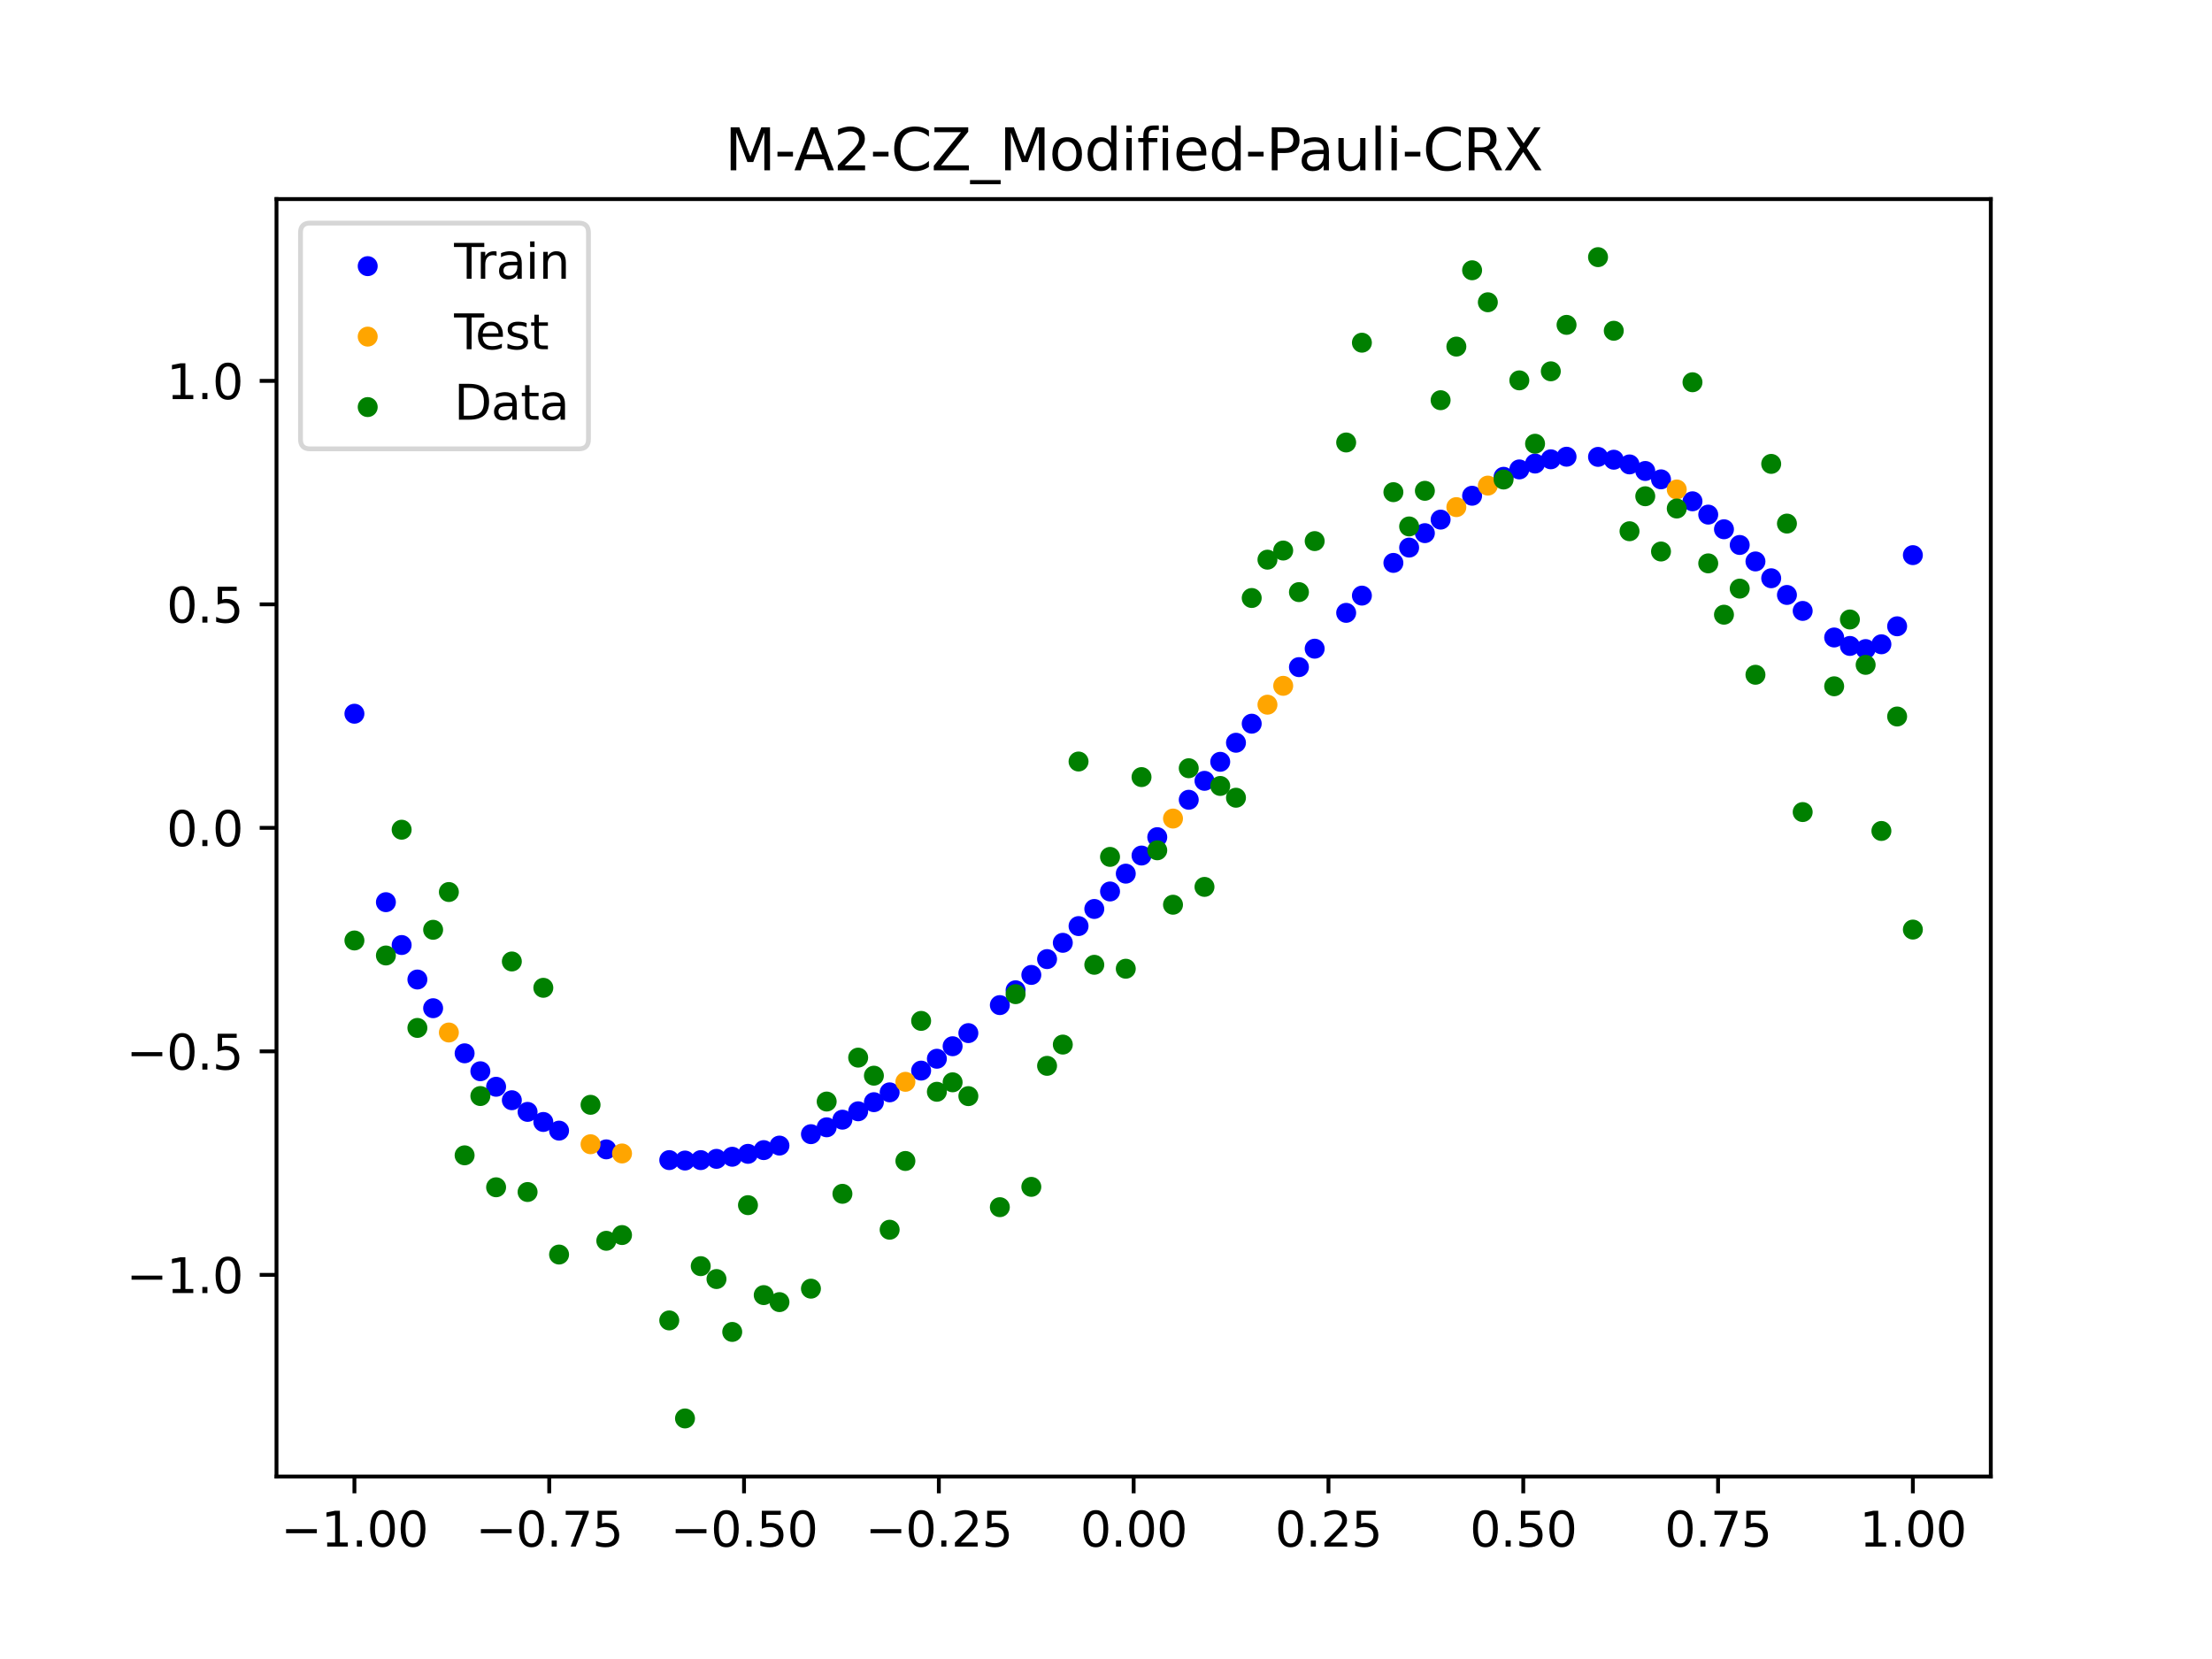<?xml version="1.0" encoding="utf-8" standalone="no"?>
<!DOCTYPE svg PUBLIC "-//W3C//DTD SVG 1.1//EN"
  "http://www.w3.org/Graphics/SVG/1.1/DTD/svg11.dtd">
<svg xmlns:xlink="http://www.w3.org/1999/xlink" width="460.8pt" height="345.6pt" viewBox="0 0 460.8 345.6" xmlns="http://www.w3.org/2000/svg" version="1.1">
 <defs>
  <style type="text/css">*{stroke-linejoin: round; stroke-linecap: butt}</style>
 </defs>
 <g id="figure_1">
  <g id="patch_1">
   <path d="M 0 345.6 
L 460.8 345.6 
L 460.8 0 
L 0 0 
z
" style="fill: #ffffff"/>
  </g>
  <g id="axes_1">
   <g id="patch_2">
    <path d="M 57.6 307.584 
L 414.72 307.584 
L 414.72 41.472 
L 57.6 41.472 
z
" style="fill: #ffffff"/>
   </g>
   <g id="PathCollection_1">
    <defs>
     <path id="m214f7ab036" d="M 0 1.581 
C 0.419 1.581 0.822 1.415 1.118 1.118 
C 1.415 0.822 1.581 0.419 1.581 0 
C 1.581 -0.419 1.415 -0.822 1.118 -1.118 
C 0.822 -1.415 0.419 -1.581 0 -1.581 
C -0.419 -1.581 -0.822 -1.415 -1.118 -1.118 
C -1.415 -0.822 -1.581 -0.419 -1.581 0 
C -1.581 0.419 -1.415 0.822 -1.118 1.118 
C -0.822 1.415 -0.419 1.581 0 1.581 
z
" style="stroke: #0000ff"/>
    </defs>
    <g clip-path="url(#p211b7990f3)">
     <use xlink:href="#m214f7ab036" x="178.772" y="231.502" style="fill: #0000ff; stroke: #0000ff"/>
     <use xlink:href="#m214f7ab036" x="234.52" y="181.998" style="fill: #0000ff; stroke: #0000ff"/>
     <use xlink:href="#m214f7ab036" x="142.699" y="241.762" style="fill: #0000ff; stroke: #0000ff"/>
     <use xlink:href="#m214f7ab036" x="336.18" y="95.768" style="fill: #0000ff; stroke: #0000ff"/>
     <use xlink:href="#m214f7ab036" x="198.448" y="217.95" style="fill: #0000ff; stroke: #0000ff"/>
     <use xlink:href="#m214f7ab036" x="80.391" y="187.941" style="fill: #0000ff; stroke: #0000ff"/>
     <use xlink:href="#m214f7ab036" x="382.091" y="132.8" style="fill: #0000ff; stroke: #0000ff"/>
     <use xlink:href="#m214f7ab036" x="391.929" y="134.217" style="fill: #0000ff; stroke: #0000ff"/>
     <use xlink:href="#m214f7ab036" x="106.626" y="229.197" style="fill: #0000ff; stroke: #0000ff"/>
     <use xlink:href="#m214f7ab036" x="300.107" y="108.246" style="fill: #0000ff; stroke: #0000ff"/>
     <use xlink:href="#m214f7ab036" x="159.096" y="239.59" style="fill: #0000ff; stroke: #0000ff"/>
     <use xlink:href="#m214f7ab036" x="368.973" y="120.462" style="fill: #0000ff; stroke: #0000ff"/>
     <use xlink:href="#m214f7ab036" x="319.783" y="96.567" style="fill: #0000ff; stroke: #0000ff"/>
     <use xlink:href="#m214f7ab036" x="113.185" y="233.726" style="fill: #0000ff; stroke: #0000ff"/>
     <use xlink:href="#m214f7ab036" x="398.487" y="115.644" style="fill: #0000ff; stroke: #0000ff"/>
     <use xlink:href="#m214f7ab036" x="155.816" y="240.366" style="fill: #0000ff; stroke: #0000ff"/>
     <use xlink:href="#m214f7ab036" x="355.856" y="107.204" style="fill: #0000ff; stroke: #0000ff"/>
     <use xlink:href="#m214f7ab036" x="211.565" y="206.293" style="fill: #0000ff; stroke: #0000ff"/>
     <use xlink:href="#m214f7ab036" x="126.302" y="239.434" style="fill: #0000ff; stroke: #0000ff"/>
     <use xlink:href="#m214f7ab036" x="254.196" y="158.7" style="fill: #0000ff; stroke: #0000ff"/>
     <use xlink:href="#m214f7ab036" x="270.593" y="138.975" style="fill: #0000ff; stroke: #0000ff"/>
     <use xlink:href="#m214f7ab036" x="346.018" y="99.857" style="fill: #0000ff; stroke: #0000ff"/>
     <use xlink:href="#m214f7ab036" x="290.269" y="117.262" style="fill: #0000ff; stroke: #0000ff"/>
     <use xlink:href="#m214f7ab036" x="339.459" y="96.746" style="fill: #0000ff; stroke: #0000ff"/>
     <use xlink:href="#m214f7ab036" x="241.079" y="174.394" style="fill: #0000ff; stroke: #0000ff"/>
     <use xlink:href="#m214f7ab036" x="208.286" y="209.382" style="fill: #0000ff; stroke: #0000ff"/>
     <use xlink:href="#m214f7ab036" x="195.168" y="220.556" style="fill: #0000ff; stroke: #0000ff"/>
     <use xlink:href="#m214f7ab036" x="273.872" y="135.134" style="fill: #0000ff; stroke: #0000ff"/>
     <use xlink:href="#m214f7ab036" x="306.666" y="103.273" style="fill: #0000ff; stroke: #0000ff"/>
     <use xlink:href="#m214f7ab036" x="362.415" y="113.528" style="fill: #0000ff; stroke: #0000ff"/>
     <use xlink:href="#m214f7ab036" x="172.213" y="234.837" style="fill: #0000ff; stroke: #0000ff"/>
     <use xlink:href="#m214f7ab036" x="109.905" y="231.626" style="fill: #0000ff; stroke: #0000ff"/>
     <use xlink:href="#m214f7ab036" x="326.342" y="95.144" style="fill: #0000ff; stroke: #0000ff"/>
     <use xlink:href="#m214f7ab036" x="185.33" y="227.556" style="fill: #0000ff; stroke: #0000ff"/>
     <use xlink:href="#m214f7ab036" x="86.95" y="204.051" style="fill: #0000ff; stroke: #0000ff"/>
     <use xlink:href="#m214f7ab036" x="182.051" y="229.604" style="fill: #0000ff; stroke: #0000ff"/>
     <use xlink:href="#m214f7ab036" x="214.844" y="203.096" style="fill: #0000ff; stroke: #0000ff"/>
     <use xlink:href="#m214f7ab036" x="385.37" y="134.56" style="fill: #0000ff; stroke: #0000ff"/>
     <use xlink:href="#m214f7ab036" x="280.431" y="127.669" style="fill: #0000ff; stroke: #0000ff"/>
     <use xlink:href="#m214f7ab036" x="73.833" y="148.682" style="fill: #0000ff; stroke: #0000ff"/>
     <use xlink:href="#m214f7ab036" x="90.229" y="210.029" style="fill: #0000ff; stroke: #0000ff"/>
     <use xlink:href="#m214f7ab036" x="316.504" y="97.788" style="fill: #0000ff; stroke: #0000ff"/>
     <use xlink:href="#m214f7ab036" x="83.671" y="196.865" style="fill: #0000ff; stroke: #0000ff"/>
     <use xlink:href="#m214f7ab036" x="227.962" y="189.354" style="fill: #0000ff; stroke: #0000ff"/>
     <use xlink:href="#m214f7ab036" x="342.739" y="98.112" style="fill: #0000ff; stroke: #0000ff"/>
     <use xlink:href="#m214f7ab036" x="313.224" y="99.326" style="fill: #0000ff; stroke: #0000ff"/>
     <use xlink:href="#m214f7ab036" x="221.403" y="196.404" style="fill: #0000ff; stroke: #0000ff"/>
     <use xlink:href="#m214f7ab036" x="293.548" y="114.076" style="fill: #0000ff; stroke: #0000ff"/>
     <use xlink:href="#m214f7ab036" x="247.638" y="166.605" style="fill: #0000ff; stroke: #0000ff"/>
     <use xlink:href="#m214f7ab036" x="139.42" y="241.672" style="fill: #0000ff; stroke: #0000ff"/>
     <use xlink:href="#m214f7ab036" x="96.788" y="219.425" style="fill: #0000ff; stroke: #0000ff"/>
     <use xlink:href="#m214f7ab036" x="201.727" y="215.216" style="fill: #0000ff; stroke: #0000ff"/>
     <use xlink:href="#m214f7ab036" x="152.537" y="240.973" style="fill: #0000ff; stroke: #0000ff"/>
     <use xlink:href="#m214f7ab036" x="323.062" y="95.68" style="fill: #0000ff; stroke: #0000ff"/>
     <use xlink:href="#m214f7ab036" x="168.934" y="236.269" style="fill: #0000ff; stroke: #0000ff"/>
     <use xlink:href="#m214f7ab036" x="231.241" y="185.711" style="fill: #0000ff; stroke: #0000ff"/>
     <use xlink:href="#m214f7ab036" x="257.476" y="154.728" style="fill: #0000ff; stroke: #0000ff"/>
     <use xlink:href="#m214f7ab036" x="296.828" y="111.064" style="fill: #0000ff; stroke: #0000ff"/>
     <use xlink:href="#m214f7ab036" x="250.917" y="162.662" style="fill: #0000ff; stroke: #0000ff"/>
     <use xlink:href="#m214f7ab036" x="100.067" y="223.16" style="fill: #0000ff; stroke: #0000ff"/>
     <use xlink:href="#m214f7ab036" x="283.71" y="124.077" style="fill: #0000ff; stroke: #0000ff"/>
     <use xlink:href="#m214f7ab036" x="103.347" y="226.393" style="fill: #0000ff; stroke: #0000ff"/>
     <use xlink:href="#m214f7ab036" x="224.682" y="192.921" style="fill: #0000ff; stroke: #0000ff"/>
     <use xlink:href="#m214f7ab036" x="116.464" y="235.532" style="fill: #0000ff; stroke: #0000ff"/>
     <use xlink:href="#m214f7ab036" x="365.694" y="116.958" style="fill: #0000ff; stroke: #0000ff"/>
     <use xlink:href="#m214f7ab036" x="191.889" y="223.028" style="fill: #0000ff; stroke: #0000ff"/>
     <use xlink:href="#m214f7ab036" x="332.9" y="95.178" style="fill: #0000ff; stroke: #0000ff"/>
     <use xlink:href="#m214f7ab036" x="352.577" y="104.429" style="fill: #0000ff; stroke: #0000ff"/>
     <use xlink:href="#m214f7ab036" x="237.8" y="178.224" style="fill: #0000ff; stroke: #0000ff"/>
     <use xlink:href="#m214f7ab036" x="218.124" y="199.798" style="fill: #0000ff; stroke: #0000ff"/>
     <use xlink:href="#m214f7ab036" x="175.492" y="233.248" style="fill: #0000ff; stroke: #0000ff"/>
     <use xlink:href="#m214f7ab036" x="375.532" y="127.265" style="fill: #0000ff; stroke: #0000ff"/>
     <use xlink:href="#m214f7ab036" x="388.649" y="135.215" style="fill: #0000ff; stroke: #0000ff"/>
     <use xlink:href="#m214f7ab036" x="372.253" y="123.94" style="fill: #0000ff; stroke: #0000ff"/>
     <use xlink:href="#m214f7ab036" x="395.208" y="130.469" style="fill: #0000ff; stroke: #0000ff"/>
     <use xlink:href="#m214f7ab036" x="359.135" y="110.254" style="fill: #0000ff; stroke: #0000ff"/>
     <use xlink:href="#m214f7ab036" x="149.258" y="241.41" style="fill: #0000ff; stroke: #0000ff"/>
     <use xlink:href="#m214f7ab036" x="162.375" y="238.647" style="fill: #0000ff; stroke: #0000ff"/>
     <use xlink:href="#m214f7ab036" x="145.978" y="241.673" style="fill: #0000ff; stroke: #0000ff"/>
     <use xlink:href="#m214f7ab036" x="260.755" y="150.758" style="fill: #0000ff; stroke: #0000ff"/>
    </g>
   </g>
   <g id="PathCollection_2">
    <defs>
     <path id="ma92afd1763" d="M 0 1.581 
C 0.419 1.581 0.822 1.415 1.118 1.118 
C 1.415 0.822 1.581 0.419 1.581 0 
C 1.581 -0.419 1.415 -0.822 1.118 -1.118 
C 0.822 -1.415 0.419 -1.581 0 -1.581 
C -0.419 -1.581 -0.822 -1.415 -1.118 -1.118 
C -1.415 -0.822 -1.581 -0.419 -1.581 0 
C -1.581 0.419 -1.415 0.822 -1.118 1.118 
C -0.822 1.415 -0.419 1.581 0 1.581 
z
" style="stroke: #ffa500"/>
    </defs>
    <g clip-path="url(#p211b7990f3)">
     <use xlink:href="#ma92afd1763" x="303.386" y="105.642" style="fill: #ffa500; stroke: #ffa500"/>
     <use xlink:href="#ma92afd1763" x="309.945" y="101.161" style="fill: #ffa500; stroke: #ffa500"/>
     <use xlink:href="#ma92afd1763" x="349.297" y="101.97" style="fill: #ffa500; stroke: #ffa500"/>
     <use xlink:href="#ma92afd1763" x="129.581" y="240.289" style="fill: #ffa500; stroke: #ffa500"/>
     <use xlink:href="#ma92afd1763" x="264.034" y="146.801" style="fill: #ffa500; stroke: #ffa500"/>
     <use xlink:href="#ma92afd1763" x="267.314" y="142.869" style="fill: #ffa500; stroke: #ffa500"/>
     <use xlink:href="#ma92afd1763" x="123.023" y="238.366" style="fill: #ffa500; stroke: #ffa500"/>
     <use xlink:href="#ma92afd1763" x="244.358" y="170.519" style="fill: #ffa500; stroke: #ffa500"/>
     <use xlink:href="#ma92afd1763" x="188.61" y="225.363" style="fill: #ffa500; stroke: #ffa500"/>
     <use xlink:href="#ma92afd1763" x="93.509" y="215.091" style="fill: #ffa500; stroke: #ffa500"/>
    </g>
   </g>
   <g id="PathCollection_3">
    <defs>
     <path id="ma91439e71f" d="M 0 1.581 
C 0.419 1.581 0.822 1.415 1.118 1.118 
C 1.415 0.822 1.581 0.419 1.581 0 
C 1.581 -0.419 1.415 -0.822 1.118 -1.118 
C 0.822 -1.415 0.419 -1.581 0 -1.581 
C -0.419 -1.581 -0.822 -1.415 -1.118 -1.118 
C -1.415 -0.822 -1.581 -0.419 -1.581 0 
C -1.581 0.419 -1.415 0.822 -1.118 1.118 
C -0.822 1.415 -0.419 1.581 0 1.581 
z
" style="stroke: #008000"/>
    </defs>
    <g clip-path="url(#p211b7990f3)">
     <use xlink:href="#ma91439e71f" x="178.772" y="220.323" style="fill: #008000; stroke: #008000"/>
     <use xlink:href="#ma91439e71f" x="234.52" y="201.804" style="fill: #008000; stroke: #008000"/>
     <use xlink:href="#ma91439e71f" x="142.699" y="295.488" style="fill: #008000; stroke: #008000"/>
     <use xlink:href="#ma91439e71f" x="336.18" y="68.903" style="fill: #008000; stroke: #008000"/>
     <use xlink:href="#ma91439e71f" x="198.448" y="225.464" style="fill: #008000; stroke: #008000"/>
     <use xlink:href="#ma91439e71f" x="80.391" y="199.045" style="fill: #008000; stroke: #008000"/>
     <use xlink:href="#ma91439e71f" x="382.091" y="142.966" style="fill: #008000; stroke: #008000"/>
     <use xlink:href="#ma91439e71f" x="391.929" y="173.105" style="fill: #008000; stroke: #008000"/>
     <use xlink:href="#ma91439e71f" x="106.626" y="200.292" style="fill: #008000; stroke: #008000"/>
     <use xlink:href="#ma91439e71f" x="300.107" y="83.37" style="fill: #008000; stroke: #008000"/>
     <use xlink:href="#ma91439e71f" x="159.096" y="269.794" style="fill: #008000; stroke: #008000"/>
     <use xlink:href="#ma91439e71f" x="368.973" y="96.637" style="fill: #008000; stroke: #008000"/>
     <use xlink:href="#ma91439e71f" x="319.783" y="92.44" style="fill: #008000; stroke: #008000"/>
     <use xlink:href="#ma91439e71f" x="113.185" y="205.778" style="fill: #008000; stroke: #008000"/>
     <use xlink:href="#ma91439e71f" x="398.487" y="193.648" style="fill: #008000; stroke: #008000"/>
     <use xlink:href="#ma91439e71f" x="155.816" y="251.055" style="fill: #008000; stroke: #008000"/>
     <use xlink:href="#ma91439e71f" x="355.856" y="117.359" style="fill: #008000; stroke: #008000"/>
     <use xlink:href="#ma91439e71f" x="211.565" y="207.101" style="fill: #008000; stroke: #008000"/>
     <use xlink:href="#ma91439e71f" x="126.302" y="258.48" style="fill: #008000; stroke: #008000"/>
     <use xlink:href="#ma91439e71f" x="254.196" y="163.728" style="fill: #008000; stroke: #008000"/>
     <use xlink:href="#ma91439e71f" x="270.593" y="123.348" style="fill: #008000; stroke: #008000"/>
     <use xlink:href="#ma91439e71f" x="346.018" y="114.889" style="fill: #008000; stroke: #008000"/>
     <use xlink:href="#ma91439e71f" x="290.269" y="102.528" style="fill: #008000; stroke: #008000"/>
     <use xlink:href="#ma91439e71f" x="339.459" y="110.666" style="fill: #008000; stroke: #008000"/>
     <use xlink:href="#ma91439e71f" x="241.079" y="177.133" style="fill: #008000; stroke: #008000"/>
     <use xlink:href="#ma91439e71f" x="208.286" y="251.477" style="fill: #008000; stroke: #008000"/>
     <use xlink:href="#ma91439e71f" x="195.168" y="227.437" style="fill: #008000; stroke: #008000"/>
     <use xlink:href="#ma91439e71f" x="273.872" y="112.721" style="fill: #008000; stroke: #008000"/>
     <use xlink:href="#ma91439e71f" x="306.666" y="56.303" style="fill: #008000; stroke: #008000"/>
     <use xlink:href="#ma91439e71f" x="362.415" y="122.619" style="fill: #008000; stroke: #008000"/>
     <use xlink:href="#ma91439e71f" x="172.213" y="229.472" style="fill: #008000; stroke: #008000"/>
     <use xlink:href="#ma91439e71f" x="109.905" y="248.318" style="fill: #008000; stroke: #008000"/>
     <use xlink:href="#ma91439e71f" x="326.342" y="67.676" style="fill: #008000; stroke: #008000"/>
     <use xlink:href="#ma91439e71f" x="185.33" y="256.174" style="fill: #008000; stroke: #008000"/>
     <use xlink:href="#ma91439e71f" x="86.95" y="214.136" style="fill: #008000; stroke: #008000"/>
     <use xlink:href="#ma91439e71f" x="182.051" y="224.084" style="fill: #008000; stroke: #008000"/>
     <use xlink:href="#ma91439e71f" x="214.844" y="247.244" style="fill: #008000; stroke: #008000"/>
     <use xlink:href="#ma91439e71f" x="385.37" y="129.05" style="fill: #008000; stroke: #008000"/>
     <use xlink:href="#ma91439e71f" x="280.431" y="92.177" style="fill: #008000; stroke: #008000"/>
     <use xlink:href="#ma91439e71f" x="73.833" y="195.919" style="fill: #008000; stroke: #008000"/>
     <use xlink:href="#ma91439e71f" x="90.229" y="193.694" style="fill: #008000; stroke: #008000"/>
     <use xlink:href="#ma91439e71f" x="316.504" y="79.238" style="fill: #008000; stroke: #008000"/>
     <use xlink:href="#ma91439e71f" x="83.671" y="172.844" style="fill: #008000; stroke: #008000"/>
     <use xlink:href="#ma91439e71f" x="227.962" y="200.985" style="fill: #008000; stroke: #008000"/>
     <use xlink:href="#ma91439e71f" x="342.739" y="103.379" style="fill: #008000; stroke: #008000"/>
     <use xlink:href="#ma91439e71f" x="313.224" y="99.894" style="fill: #008000; stroke: #008000"/>
     <use xlink:href="#ma91439e71f" x="221.403" y="217.604" style="fill: #008000; stroke: #008000"/>
     <use xlink:href="#ma91439e71f" x="293.548" y="109.667" style="fill: #008000; stroke: #008000"/>
     <use xlink:href="#ma91439e71f" x="247.638" y="160.036" style="fill: #008000; stroke: #008000"/>
     <use xlink:href="#ma91439e71f" x="139.42" y="275.069" style="fill: #008000; stroke: #008000"/>
     <use xlink:href="#ma91439e71f" x="96.788" y="240.675" style="fill: #008000; stroke: #008000"/>
     <use xlink:href="#ma91439e71f" x="201.727" y="228.344" style="fill: #008000; stroke: #008000"/>
     <use xlink:href="#ma91439e71f" x="152.537" y="277.466" style="fill: #008000; stroke: #008000"/>
     <use xlink:href="#ma91439e71f" x="323.062" y="77.352" style="fill: #008000; stroke: #008000"/>
     <use xlink:href="#ma91439e71f" x="168.934" y="268.453" style="fill: #008000; stroke: #008000"/>
     <use xlink:href="#ma91439e71f" x="231.241" y="178.506" style="fill: #008000; stroke: #008000"/>
     <use xlink:href="#ma91439e71f" x="257.476" y="166.181" style="fill: #008000; stroke: #008000"/>
     <use xlink:href="#ma91439e71f" x="296.828" y="102.245" style="fill: #008000; stroke: #008000"/>
     <use xlink:href="#ma91439e71f" x="250.917" y="184.756" style="fill: #008000; stroke: #008000"/>
     <use xlink:href="#ma91439e71f" x="100.067" y="228.327" style="fill: #008000; stroke: #008000"/>
     <use xlink:href="#ma91439e71f" x="283.71" y="71.389" style="fill: #008000; stroke: #008000"/>
     <use xlink:href="#ma91439e71f" x="103.347" y="247.332" style="fill: #008000; stroke: #008000"/>
     <use xlink:href="#ma91439e71f" x="224.682" y="158.638" style="fill: #008000; stroke: #008000"/>
     <use xlink:href="#ma91439e71f" x="116.464" y="261.345" style="fill: #008000; stroke: #008000"/>
     <use xlink:href="#ma91439e71f" x="365.694" y="140.566" style="fill: #008000; stroke: #008000"/>
     <use xlink:href="#ma91439e71f" x="191.889" y="212.67" style="fill: #008000; stroke: #008000"/>
     <use xlink:href="#ma91439e71f" x="332.9" y="53.568" style="fill: #008000; stroke: #008000"/>
     <use xlink:href="#ma91439e71f" x="352.577" y="79.631" style="fill: #008000; stroke: #008000"/>
     <use xlink:href="#ma91439e71f" x="237.8" y="161.882" style="fill: #008000; stroke: #008000"/>
     <use xlink:href="#ma91439e71f" x="218.124" y="222.035" style="fill: #008000; stroke: #008000"/>
     <use xlink:href="#ma91439e71f" x="175.492" y="248.692" style="fill: #008000; stroke: #008000"/>
     <use xlink:href="#ma91439e71f" x="375.532" y="169.168" style="fill: #008000; stroke: #008000"/>
     <use xlink:href="#ma91439e71f" x="388.649" y="138.503" style="fill: #008000; stroke: #008000"/>
     <use xlink:href="#ma91439e71f" x="372.253" y="109.071" style="fill: #008000; stroke: #008000"/>
     <use xlink:href="#ma91439e71f" x="395.208" y="149.26" style="fill: #008000; stroke: #008000"/>
     <use xlink:href="#ma91439e71f" x="359.135" y="128.053" style="fill: #008000; stroke: #008000"/>
     <use xlink:href="#ma91439e71f" x="149.258" y="266.448" style="fill: #008000; stroke: #008000"/>
     <use xlink:href="#ma91439e71f" x="162.375" y="271.254" style="fill: #008000; stroke: #008000"/>
     <use xlink:href="#ma91439e71f" x="145.978" y="263.762" style="fill: #008000; stroke: #008000"/>
     <use xlink:href="#ma91439e71f" x="260.755" y="124.573" style="fill: #008000; stroke: #008000"/>
    </g>
   </g>
   <g id="PathCollection_4">
    <g clip-path="url(#p211b7990f3)">
     <use xlink:href="#ma91439e71f" x="303.386" y="72.202" style="fill: #008000; stroke: #008000"/>
     <use xlink:href="#ma91439e71f" x="309.945" y="62.968" style="fill: #008000; stroke: #008000"/>
     <use xlink:href="#ma91439e71f" x="349.297" y="105.934" style="fill: #008000; stroke: #008000"/>
     <use xlink:href="#ma91439e71f" x="129.581" y="257.284" style="fill: #008000; stroke: #008000"/>
     <use xlink:href="#ma91439e71f" x="264.034" y="116.589" style="fill: #008000; stroke: #008000"/>
     <use xlink:href="#ma91439e71f" x="267.314" y="114.688" style="fill: #008000; stroke: #008000"/>
     <use xlink:href="#ma91439e71f" x="123.023" y="230.152" style="fill: #008000; stroke: #008000"/>
     <use xlink:href="#ma91439e71f" x="244.358" y="188.47" style="fill: #008000; stroke: #008000"/>
     <use xlink:href="#ma91439e71f" x="188.61" y="241.853" style="fill: #008000; stroke: #008000"/>
     <use xlink:href="#ma91439e71f" x="93.509" y="185.824" style="fill: #008000; stroke: #008000"/>
    </g>
   </g>
   <g id="matplotlib.axis_1">
    <g id="xtick_1">
     <g id="line2d_1">
      <defs>
       <path id="m18533875c6" d="M 0 0 
L 0 3.5 
" style="stroke: #000000; stroke-width: 0.8"/>
      </defs>
      <g>
       <use xlink:href="#m18533875c6" x="73.833" y="307.584" style="stroke: #000000; stroke-width: 0.8"/>
      </g>
     </g>
     <g id="text_1">
      <!-- −1.00 -->
      <g transform="translate(58.51 322.182) scale(0.1 -0.1)">
       <defs>
        <path id="DejaVuSans-2212" d="M 678 2272 
L 4684 2272 
L 4684 1741 
L 678 1741 
L 678 2272 
z
" transform="scale(0.016)"/>
        <path id="DejaVuSans-31" d="M 794 531 
L 1825 531 
L 1825 4091 
L 703 3866 
L 703 4441 
L 1819 4666 
L 2450 4666 
L 2450 531 
L 3481 531 
L 3481 0 
L 794 0 
L 794 531 
z
" transform="scale(0.016)"/>
        <path id="DejaVuSans-2e" d="M 684 794 
L 1344 794 
L 1344 0 
L 684 0 
L 684 794 
z
" transform="scale(0.016)"/>
        <path id="DejaVuSans-30" d="M 2034 4250 
Q 1547 4250 1301 3770 
Q 1056 3291 1056 2328 
Q 1056 1369 1301 889 
Q 1547 409 2034 409 
Q 2525 409 2770 889 
Q 3016 1369 3016 2328 
Q 3016 3291 2770 3770 
Q 2525 4250 2034 4250 
z
M 2034 4750 
Q 2819 4750 3233 4129 
Q 3647 3509 3647 2328 
Q 3647 1150 3233 529 
Q 2819 -91 2034 -91 
Q 1250 -91 836 529 
Q 422 1150 422 2328 
Q 422 3509 836 4129 
Q 1250 4750 2034 4750 
z
" transform="scale(0.016)"/>
       </defs>
       <use xlink:href="#DejaVuSans-2212"/>
       <use xlink:href="#DejaVuSans-31" x="83.789"/>
       <use xlink:href="#DejaVuSans-2e" x="147.412"/>
       <use xlink:href="#DejaVuSans-30" x="179.199"/>
       <use xlink:href="#DejaVuSans-30" x="242.822"/>
      </g>
     </g>
    </g>
    <g id="xtick_2">
     <g id="line2d_2">
      <g>
       <use xlink:href="#m18533875c6" x="114.415" y="307.584" style="stroke: #000000; stroke-width: 0.8"/>
      </g>
     </g>
     <g id="text_2">
      <!-- −0.75 -->
      <g transform="translate(99.092 322.182) scale(0.1 -0.1)">
       <defs>
        <path id="DejaVuSans-37" d="M 525 4666 
L 3525 4666 
L 3525 4397 
L 1831 0 
L 1172 0 
L 2766 4134 
L 525 4134 
L 525 4666 
z
" transform="scale(0.016)"/>
        <path id="DejaVuSans-35" d="M 691 4666 
L 3169 4666 
L 3169 4134 
L 1269 4134 
L 1269 2991 
Q 1406 3038 1543 3061 
Q 1681 3084 1819 3084 
Q 2600 3084 3056 2656 
Q 3513 2228 3513 1497 
Q 3513 744 3044 326 
Q 2575 -91 1722 -91 
Q 1428 -91 1123 -41 
Q 819 9 494 109 
L 494 744 
Q 775 591 1075 516 
Q 1375 441 1709 441 
Q 2250 441 2565 725 
Q 2881 1009 2881 1497 
Q 2881 1984 2565 2268 
Q 2250 2553 1709 2553 
Q 1456 2553 1204 2497 
Q 953 2441 691 2322 
L 691 4666 
z
" transform="scale(0.016)"/>
       </defs>
       <use xlink:href="#DejaVuSans-2212"/>
       <use xlink:href="#DejaVuSans-30" x="83.789"/>
       <use xlink:href="#DejaVuSans-2e" x="147.412"/>
       <use xlink:href="#DejaVuSans-37" x="179.199"/>
       <use xlink:href="#DejaVuSans-35" x="242.822"/>
      </g>
     </g>
    </g>
    <g id="xtick_3">
     <g id="line2d_3">
      <g>
       <use xlink:href="#m18533875c6" x="154.996" y="307.584" style="stroke: #000000; stroke-width: 0.8"/>
      </g>
     </g>
     <g id="text_3">
      <!-- −0.50 -->
      <g transform="translate(139.674 322.182) scale(0.1 -0.1)">
       <use xlink:href="#DejaVuSans-2212"/>
       <use xlink:href="#DejaVuSans-30" x="83.789"/>
       <use xlink:href="#DejaVuSans-2e" x="147.412"/>
       <use xlink:href="#DejaVuSans-35" x="179.199"/>
       <use xlink:href="#DejaVuSans-30" x="242.822"/>
      </g>
     </g>
    </g>
    <g id="xtick_4">
     <g id="line2d_4">
      <g>
       <use xlink:href="#m18533875c6" x="195.578" y="307.584" style="stroke: #000000; stroke-width: 0.8"/>
      </g>
     </g>
     <g id="text_4">
      <!-- −0.25 -->
      <g transform="translate(180.256 322.182) scale(0.1 -0.1)">
       <defs>
        <path id="DejaVuSans-32" d="M 1228 531 
L 3431 531 
L 3431 0 
L 469 0 
L 469 531 
Q 828 903 1448 1529 
Q 2069 2156 2228 2338 
Q 2531 2678 2651 2914 
Q 2772 3150 2772 3378 
Q 2772 3750 2511 3984 
Q 2250 4219 1831 4219 
Q 1534 4219 1204 4116 
Q 875 4013 500 3803 
L 500 4441 
Q 881 4594 1212 4672 
Q 1544 4750 1819 4750 
Q 2544 4750 2975 4387 
Q 3406 4025 3406 3419 
Q 3406 3131 3298 2873 
Q 3191 2616 2906 2266 
Q 2828 2175 2409 1742 
Q 1991 1309 1228 531 
z
" transform="scale(0.016)"/>
       </defs>
       <use xlink:href="#DejaVuSans-2212"/>
       <use xlink:href="#DejaVuSans-30" x="83.789"/>
       <use xlink:href="#DejaVuSans-2e" x="147.412"/>
       <use xlink:href="#DejaVuSans-32" x="179.199"/>
       <use xlink:href="#DejaVuSans-35" x="242.822"/>
      </g>
     </g>
    </g>
    <g id="xtick_5">
     <g id="line2d_5">
      <g>
       <use xlink:href="#m18533875c6" x="236.16" y="307.584" style="stroke: #000000; stroke-width: 0.8"/>
      </g>
     </g>
     <g id="text_5">
      <!-- 0.00 -->
      <g transform="translate(225.027 322.182) scale(0.1 -0.1)">
       <use xlink:href="#DejaVuSans-30"/>
       <use xlink:href="#DejaVuSans-2e" x="63.623"/>
       <use xlink:href="#DejaVuSans-30" x="95.41"/>
       <use xlink:href="#DejaVuSans-30" x="159.033"/>
      </g>
     </g>
    </g>
    <g id="xtick_6">
     <g id="line2d_6">
      <g>
       <use xlink:href="#m18533875c6" x="276.742" y="307.584" style="stroke: #000000; stroke-width: 0.8"/>
      </g>
     </g>
     <g id="text_6">
      <!-- 0.25 -->
      <g transform="translate(265.609 322.182) scale(0.1 -0.1)">
       <use xlink:href="#DejaVuSans-30"/>
       <use xlink:href="#DejaVuSans-2e" x="63.623"/>
       <use xlink:href="#DejaVuSans-32" x="95.41"/>
       <use xlink:href="#DejaVuSans-35" x="159.033"/>
      </g>
     </g>
    </g>
    <g id="xtick_7">
     <g id="line2d_7">
      <g>
       <use xlink:href="#m18533875c6" x="317.324" y="307.584" style="stroke: #000000; stroke-width: 0.8"/>
      </g>
     </g>
     <g id="text_7">
      <!-- 0.50 -->
      <g transform="translate(306.191 322.182) scale(0.1 -0.1)">
       <use xlink:href="#DejaVuSans-30"/>
       <use xlink:href="#DejaVuSans-2e" x="63.623"/>
       <use xlink:href="#DejaVuSans-35" x="95.41"/>
       <use xlink:href="#DejaVuSans-30" x="159.033"/>
      </g>
     </g>
    </g>
    <g id="xtick_8">
     <g id="line2d_8">
      <g>
       <use xlink:href="#m18533875c6" x="357.905" y="307.584" style="stroke: #000000; stroke-width: 0.8"/>
      </g>
     </g>
     <g id="text_8">
      <!-- 0.75 -->
      <g transform="translate(346.773 322.182) scale(0.1 -0.1)">
       <use xlink:href="#DejaVuSans-30"/>
       <use xlink:href="#DejaVuSans-2e" x="63.623"/>
       <use xlink:href="#DejaVuSans-37" x="95.41"/>
       <use xlink:href="#DejaVuSans-35" x="159.033"/>
      </g>
     </g>
    </g>
    <g id="xtick_9">
     <g id="line2d_9">
      <g>
       <use xlink:href="#m18533875c6" x="398.487" y="307.584" style="stroke: #000000; stroke-width: 0.8"/>
      </g>
     </g>
     <g id="text_9">
      <!-- 1.00 -->
      <g transform="translate(387.354 322.182) scale(0.1 -0.1)">
       <use xlink:href="#DejaVuSans-31"/>
       <use xlink:href="#DejaVuSans-2e" x="63.623"/>
       <use xlink:href="#DejaVuSans-30" x="95.41"/>
       <use xlink:href="#DejaVuSans-30" x="159.033"/>
      </g>
     </g>
    </g>
   </g>
   <g id="matplotlib.axis_2">
    <g id="ytick_1">
     <g id="line2d_10">
      <defs>
       <path id="md54103811a" d="M 0 0 
L -3.5 0 
" style="stroke: #000000; stroke-width: 0.8"/>
      </defs>
      <g>
       <use xlink:href="#md54103811a" x="57.6" y="265.57" style="stroke: #000000; stroke-width: 0.8"/>
      </g>
     </g>
     <g id="text_10">
      <!-- −1.0 -->
      <g transform="translate(26.317 269.37) scale(0.1 -0.1)">
       <use xlink:href="#DejaVuSans-2212"/>
       <use xlink:href="#DejaVuSans-31" x="83.789"/>
       <use xlink:href="#DejaVuSans-2e" x="147.412"/>
       <use xlink:href="#DejaVuSans-30" x="179.199"/>
      </g>
     </g>
    </g>
    <g id="ytick_2">
     <g id="line2d_11">
      <g>
       <use xlink:href="#md54103811a" x="57.6" y="219.014" style="stroke: #000000; stroke-width: 0.8"/>
      </g>
     </g>
     <g id="text_11">
      <!-- −0.5 -->
      <g transform="translate(26.317 222.813) scale(0.1 -0.1)">
       <use xlink:href="#DejaVuSans-2212"/>
       <use xlink:href="#DejaVuSans-30" x="83.789"/>
       <use xlink:href="#DejaVuSans-2e" x="147.412"/>
       <use xlink:href="#DejaVuSans-35" x="179.199"/>
      </g>
     </g>
    </g>
    <g id="ytick_3">
     <g id="line2d_12">
      <g>
       <use xlink:href="#md54103811a" x="57.6" y="172.457" style="stroke: #000000; stroke-width: 0.8"/>
      </g>
     </g>
     <g id="text_12">
      <!-- 0.0 -->
      <g transform="translate(34.697 176.256) scale(0.1 -0.1)">
       <use xlink:href="#DejaVuSans-30"/>
       <use xlink:href="#DejaVuSans-2e" x="63.623"/>
       <use xlink:href="#DejaVuSans-30" x="95.41"/>
      </g>
     </g>
    </g>
    <g id="ytick_4">
     <g id="line2d_13">
      <g>
       <use xlink:href="#md54103811a" x="57.6" y="125.9" style="stroke: #000000; stroke-width: 0.8"/>
      </g>
     </g>
     <g id="text_13">
      <!-- 0.5 -->
      <g transform="translate(34.697 129.699) scale(0.1 -0.1)">
       <use xlink:href="#DejaVuSans-30"/>
       <use xlink:href="#DejaVuSans-2e" x="63.623"/>
       <use xlink:href="#DejaVuSans-35" x="95.41"/>
      </g>
     </g>
    </g>
    <g id="ytick_5">
     <g id="line2d_14">
      <g>
       <use xlink:href="#md54103811a" x="57.6" y="79.343" style="stroke: #000000; stroke-width: 0.8"/>
      </g>
     </g>
     <g id="text_14">
      <!-- 1.0 -->
      <g transform="translate(34.697 83.143) scale(0.1 -0.1)">
       <use xlink:href="#DejaVuSans-31"/>
       <use xlink:href="#DejaVuSans-2e" x="63.623"/>
       <use xlink:href="#DejaVuSans-30" x="95.41"/>
      </g>
     </g>
    </g>
   </g>
   <g id="patch_3">
    <path d="M 57.6 307.584 
L 57.6 41.472 
" style="fill: none; stroke: #000000; stroke-width: 0.8; stroke-linejoin: miter; stroke-linecap: square"/>
   </g>
   <g id="patch_4">
    <path d="M 414.72 307.584 
L 414.72 41.472 
" style="fill: none; stroke: #000000; stroke-width: 0.8; stroke-linejoin: miter; stroke-linecap: square"/>
   </g>
   <g id="patch_5">
    <path d="M 57.6 307.584 
L 414.72 307.584 
" style="fill: none; stroke: #000000; stroke-width: 0.8; stroke-linejoin: miter; stroke-linecap: square"/>
   </g>
   <g id="patch_6">
    <path d="M 57.6 41.472 
L 414.72 41.472 
" style="fill: none; stroke: #000000; stroke-width: 0.8; stroke-linejoin: miter; stroke-linecap: square"/>
   </g>
   <g id="text_15">
    <!-- M-A2-CZ_Modified-Pauli-CRX -->
    <g transform="translate(151.004 35.472) scale(0.12 -0.12)">
     <defs>
      <path id="DejaVuSans-4d" d="M 628 4666 
L 1569 4666 
L 2759 1491 
L 3956 4666 
L 4897 4666 
L 4897 0 
L 4281 0 
L 4281 4097 
L 3078 897 
L 2444 897 
L 1241 4097 
L 1241 0 
L 628 0 
L 628 4666 
z
" transform="scale(0.016)"/>
      <path id="DejaVuSans-2d" d="M 313 2009 
L 1997 2009 
L 1997 1497 
L 313 1497 
L 313 2009 
z
" transform="scale(0.016)"/>
      <path id="DejaVuSans-41" d="M 2188 4044 
L 1331 1722 
L 3047 1722 
L 2188 4044 
z
M 1831 4666 
L 2547 4666 
L 4325 0 
L 3669 0 
L 3244 1197 
L 1141 1197 
L 716 0 
L 50 0 
L 1831 4666 
z
" transform="scale(0.016)"/>
      <path id="DejaVuSans-43" d="M 4122 4306 
L 4122 3641 
Q 3803 3938 3442 4084 
Q 3081 4231 2675 4231 
Q 1875 4231 1450 3742 
Q 1025 3253 1025 2328 
Q 1025 1406 1450 917 
Q 1875 428 2675 428 
Q 3081 428 3442 575 
Q 3803 722 4122 1019 
L 4122 359 
Q 3791 134 3420 21 
Q 3050 -91 2638 -91 
Q 1578 -91 968 557 
Q 359 1206 359 2328 
Q 359 3453 968 4101 
Q 1578 4750 2638 4750 
Q 3056 4750 3426 4639 
Q 3797 4528 4122 4306 
z
" transform="scale(0.016)"/>
      <path id="DejaVuSans-5a" d="M 359 4666 
L 4025 4666 
L 4025 4184 
L 1075 531 
L 4097 531 
L 4097 0 
L 288 0 
L 288 481 
L 3238 4134 
L 359 4134 
L 359 4666 
z
" transform="scale(0.016)"/>
      <path id="DejaVuSans-5f" d="M 3263 -1063 
L 3263 -1509 
L -63 -1509 
L -63 -1063 
L 3263 -1063 
z
" transform="scale(0.016)"/>
      <path id="DejaVuSans-6f" d="M 1959 3097 
Q 1497 3097 1228 2736 
Q 959 2375 959 1747 
Q 959 1119 1226 758 
Q 1494 397 1959 397 
Q 2419 397 2687 759 
Q 2956 1122 2956 1747 
Q 2956 2369 2687 2733 
Q 2419 3097 1959 3097 
z
M 1959 3584 
Q 2709 3584 3137 3096 
Q 3566 2609 3566 1747 
Q 3566 888 3137 398 
Q 2709 -91 1959 -91 
Q 1206 -91 779 398 
Q 353 888 353 1747 
Q 353 2609 779 3096 
Q 1206 3584 1959 3584 
z
" transform="scale(0.016)"/>
      <path id="DejaVuSans-64" d="M 2906 2969 
L 2906 4863 
L 3481 4863 
L 3481 0 
L 2906 0 
L 2906 525 
Q 2725 213 2448 61 
Q 2172 -91 1784 -91 
Q 1150 -91 751 415 
Q 353 922 353 1747 
Q 353 2572 751 3078 
Q 1150 3584 1784 3584 
Q 2172 3584 2448 3432 
Q 2725 3281 2906 2969 
z
M 947 1747 
Q 947 1113 1208 752 
Q 1469 391 1925 391 
Q 2381 391 2643 752 
Q 2906 1113 2906 1747 
Q 2906 2381 2643 2742 
Q 2381 3103 1925 3103 
Q 1469 3103 1208 2742 
Q 947 2381 947 1747 
z
" transform="scale(0.016)"/>
      <path id="DejaVuSans-69" d="M 603 3500 
L 1178 3500 
L 1178 0 
L 603 0 
L 603 3500 
z
M 603 4863 
L 1178 4863 
L 1178 4134 
L 603 4134 
L 603 4863 
z
" transform="scale(0.016)"/>
      <path id="DejaVuSans-66" d="M 2375 4863 
L 2375 4384 
L 1825 4384 
Q 1516 4384 1395 4259 
Q 1275 4134 1275 3809 
L 1275 3500 
L 2222 3500 
L 2222 3053 
L 1275 3053 
L 1275 0 
L 697 0 
L 697 3053 
L 147 3053 
L 147 3500 
L 697 3500 
L 697 3744 
Q 697 4328 969 4595 
Q 1241 4863 1831 4863 
L 2375 4863 
z
" transform="scale(0.016)"/>
      <path id="DejaVuSans-65" d="M 3597 1894 
L 3597 1613 
L 953 1613 
Q 991 1019 1311 708 
Q 1631 397 2203 397 
Q 2534 397 2845 478 
Q 3156 559 3463 722 
L 3463 178 
Q 3153 47 2828 -22 
Q 2503 -91 2169 -91 
Q 1331 -91 842 396 
Q 353 884 353 1716 
Q 353 2575 817 3079 
Q 1281 3584 2069 3584 
Q 2775 3584 3186 3129 
Q 3597 2675 3597 1894 
z
M 3022 2063 
Q 3016 2534 2758 2815 
Q 2500 3097 2075 3097 
Q 1594 3097 1305 2825 
Q 1016 2553 972 2059 
L 3022 2063 
z
" transform="scale(0.016)"/>
      <path id="DejaVuSans-50" d="M 1259 4147 
L 1259 2394 
L 2053 2394 
Q 2494 2394 2734 2622 
Q 2975 2850 2975 3272 
Q 2975 3691 2734 3919 
Q 2494 4147 2053 4147 
L 1259 4147 
z
M 628 4666 
L 2053 4666 
Q 2838 4666 3239 4311 
Q 3641 3956 3641 3272 
Q 3641 2581 3239 2228 
Q 2838 1875 2053 1875 
L 1259 1875 
L 1259 0 
L 628 0 
L 628 4666 
z
" transform="scale(0.016)"/>
      <path id="DejaVuSans-61" d="M 2194 1759 
Q 1497 1759 1228 1600 
Q 959 1441 959 1056 
Q 959 750 1161 570 
Q 1363 391 1709 391 
Q 2188 391 2477 730 
Q 2766 1069 2766 1631 
L 2766 1759 
L 2194 1759 
z
M 3341 1997 
L 3341 0 
L 2766 0 
L 2766 531 
Q 2569 213 2275 61 
Q 1981 -91 1556 -91 
Q 1019 -91 701 211 
Q 384 513 384 1019 
Q 384 1609 779 1909 
Q 1175 2209 1959 2209 
L 2766 2209 
L 2766 2266 
Q 2766 2663 2505 2880 
Q 2244 3097 1772 3097 
Q 1472 3097 1187 3025 
Q 903 2953 641 2809 
L 641 3341 
Q 956 3463 1253 3523 
Q 1550 3584 1831 3584 
Q 2591 3584 2966 3190 
Q 3341 2797 3341 1997 
z
" transform="scale(0.016)"/>
      <path id="DejaVuSans-75" d="M 544 1381 
L 544 3500 
L 1119 3500 
L 1119 1403 
Q 1119 906 1312 657 
Q 1506 409 1894 409 
Q 2359 409 2629 706 
Q 2900 1003 2900 1516 
L 2900 3500 
L 3475 3500 
L 3475 0 
L 2900 0 
L 2900 538 
Q 2691 219 2414 64 
Q 2138 -91 1772 -91 
Q 1169 -91 856 284 
Q 544 659 544 1381 
z
M 1991 3584 
L 1991 3584 
z
" transform="scale(0.016)"/>
      <path id="DejaVuSans-6c" d="M 603 4863 
L 1178 4863 
L 1178 0 
L 603 0 
L 603 4863 
z
" transform="scale(0.016)"/>
      <path id="DejaVuSans-52" d="M 2841 2188 
Q 3044 2119 3236 1894 
Q 3428 1669 3622 1275 
L 4263 0 
L 3584 0 
L 2988 1197 
Q 2756 1666 2539 1819 
Q 2322 1972 1947 1972 
L 1259 1972 
L 1259 0 
L 628 0 
L 628 4666 
L 2053 4666 
Q 2853 4666 3247 4331 
Q 3641 3997 3641 3322 
Q 3641 2881 3436 2590 
Q 3231 2300 2841 2188 
z
M 1259 4147 
L 1259 2491 
L 2053 2491 
Q 2509 2491 2742 2702 
Q 2975 2913 2975 3322 
Q 2975 3731 2742 3939 
Q 2509 4147 2053 4147 
L 1259 4147 
z
" transform="scale(0.016)"/>
      <path id="DejaVuSans-58" d="M 403 4666 
L 1081 4666 
L 2241 2931 
L 3406 4666 
L 4084 4666 
L 2584 2425 
L 4184 0 
L 3506 0 
L 2194 1984 
L 872 0 
L 191 0 
L 1856 2491 
L 403 4666 
z
" transform="scale(0.016)"/>
     </defs>
     <use xlink:href="#DejaVuSans-4d"/>
     <use xlink:href="#DejaVuSans-2d" x="86.279"/>
     <use xlink:href="#DejaVuSans-41" x="120.113"/>
     <use xlink:href="#DejaVuSans-32" x="188.521"/>
     <use xlink:href="#DejaVuSans-2d" x="252.145"/>
     <use xlink:href="#DejaVuSans-43" x="288.229"/>
     <use xlink:href="#DejaVuSans-5a" x="358.053"/>
     <use xlink:href="#DejaVuSans-5f" x="426.559"/>
     <use xlink:href="#DejaVuSans-4d" x="476.559"/>
     <use xlink:href="#DejaVuSans-6f" x="562.838"/>
     <use xlink:href="#DejaVuSans-64" x="624.02"/>
     <use xlink:href="#DejaVuSans-69" x="687.496"/>
     <use xlink:href="#DejaVuSans-66" x="715.279"/>
     <use xlink:href="#DejaVuSans-69" x="750.484"/>
     <use xlink:href="#DejaVuSans-65" x="778.268"/>
     <use xlink:href="#DejaVuSans-64" x="839.791"/>
     <use xlink:href="#DejaVuSans-2d" x="903.268"/>
     <use xlink:href="#DejaVuSans-50" x="939.352"/>
     <use xlink:href="#DejaVuSans-61" x="995.154"/>
     <use xlink:href="#DejaVuSans-75" x="1056.434"/>
     <use xlink:href="#DejaVuSans-6c" x="1119.812"/>
     <use xlink:href="#DejaVuSans-69" x="1147.596"/>
     <use xlink:href="#DejaVuSans-2d" x="1175.379"/>
     <use xlink:href="#DejaVuSans-43" x="1211.463"/>
     <use xlink:href="#DejaVuSans-52" x="1281.287"/>
     <use xlink:href="#DejaVuSans-58" x="1350.77"/>
    </g>
   </g>
   <g id="legend_1">
    <g id="patch_7">
     <path d="M 64.6 93.506 
L 120.588 93.506 
Q 122.588 93.506 122.588 91.506 
L 122.588 48.472 
Q 122.588 46.472 120.588 46.472 
L 64.6 46.472 
Q 62.6 46.472 62.6 48.472 
L 62.6 91.506 
Q 62.6 93.506 64.6 93.506 
z
" style="fill: #ffffff; opacity: 0.8; stroke: #cccccc; stroke-linejoin: miter"/>
    </g>
    <g id="PathCollection_5">
     <g>
      <use xlink:href="#m214f7ab036" x="76.6" y="55.445" style="fill: #0000ff; stroke: #0000ff"/>
     </g>
    </g>
    <g id="text_16">
     <!-- Train -->
     <g transform="translate(94.6 58.07) scale(0.1 -0.1)">
      <defs>
       <path id="DejaVuSans-54" d="M -19 4666 
L 3928 4666 
L 3928 4134 
L 2272 4134 
L 2272 0 
L 1638 0 
L 1638 4134 
L -19 4134 
L -19 4666 
z
" transform="scale(0.016)"/>
       <path id="DejaVuSans-72" d="M 2631 2963 
Q 2534 3019 2420 3045 
Q 2306 3072 2169 3072 
Q 1681 3072 1420 2755 
Q 1159 2438 1159 1844 
L 1159 0 
L 581 0 
L 581 3500 
L 1159 3500 
L 1159 2956 
Q 1341 3275 1631 3429 
Q 1922 3584 2338 3584 
Q 2397 3584 2469 3576 
Q 2541 3569 2628 3553 
L 2631 2963 
z
" transform="scale(0.016)"/>
       <path id="DejaVuSans-6e" d="M 3513 2113 
L 3513 0 
L 2938 0 
L 2938 2094 
Q 2938 2591 2744 2837 
Q 2550 3084 2163 3084 
Q 1697 3084 1428 2787 
Q 1159 2491 1159 1978 
L 1159 0 
L 581 0 
L 581 3500 
L 1159 3500 
L 1159 2956 
Q 1366 3272 1645 3428 
Q 1925 3584 2291 3584 
Q 2894 3584 3203 3211 
Q 3513 2838 3513 2113 
z
" transform="scale(0.016)"/>
      </defs>
      <use xlink:href="#DejaVuSans-54"/>
      <use xlink:href="#DejaVuSans-72" x="46.334"/>
      <use xlink:href="#DejaVuSans-61" x="87.447"/>
      <use xlink:href="#DejaVuSans-69" x="148.727"/>
      <use xlink:href="#DejaVuSans-6e" x="176.51"/>
     </g>
    </g>
    <g id="PathCollection_6">
     <g>
      <use xlink:href="#ma92afd1763" x="76.6" y="70.124" style="fill: #ffa500; stroke: #ffa500"/>
     </g>
    </g>
    <g id="text_17">
     <!-- Test -->
     <g transform="translate(94.6 72.749) scale(0.1 -0.1)">
      <defs>
       <path id="DejaVuSans-73" d="M 2834 3397 
L 2834 2853 
Q 2591 2978 2328 3040 
Q 2066 3103 1784 3103 
Q 1356 3103 1142 2972 
Q 928 2841 928 2578 
Q 928 2378 1081 2264 
Q 1234 2150 1697 2047 
L 1894 2003 
Q 2506 1872 2764 1633 
Q 3022 1394 3022 966 
Q 3022 478 2636 193 
Q 2250 -91 1575 -91 
Q 1294 -91 989 -36 
Q 684 19 347 128 
L 347 722 
Q 666 556 975 473 
Q 1284 391 1588 391 
Q 1994 391 2212 530 
Q 2431 669 2431 922 
Q 2431 1156 2273 1281 
Q 2116 1406 1581 1522 
L 1381 1569 
Q 847 1681 609 1914 
Q 372 2147 372 2553 
Q 372 3047 722 3315 
Q 1072 3584 1716 3584 
Q 2034 3584 2315 3537 
Q 2597 3491 2834 3397 
z
" transform="scale(0.016)"/>
       <path id="DejaVuSans-74" d="M 1172 4494 
L 1172 3500 
L 2356 3500 
L 2356 3053 
L 1172 3053 
L 1172 1153 
Q 1172 725 1289 603 
Q 1406 481 1766 481 
L 2356 481 
L 2356 0 
L 1766 0 
Q 1100 0 847 248 
Q 594 497 594 1153 
L 594 3053 
L 172 3053 
L 172 3500 
L 594 3500 
L 594 4494 
L 1172 4494 
z
" transform="scale(0.016)"/>
      </defs>
      <use xlink:href="#DejaVuSans-54"/>
      <use xlink:href="#DejaVuSans-65" x="44.084"/>
      <use xlink:href="#DejaVuSans-73" x="105.607"/>
      <use xlink:href="#DejaVuSans-74" x="157.707"/>
     </g>
    </g>
    <g id="PathCollection_7">
     <g>
      <use xlink:href="#ma91439e71f" x="76.6" y="84.802" style="fill: #008000; stroke: #008000"/>
     </g>
    </g>
    <g id="text_18">
     <!-- Data -->
     <g transform="translate(94.6 87.427) scale(0.1 -0.1)">
      <defs>
       <path id="DejaVuSans-44" d="M 1259 4147 
L 1259 519 
L 2022 519 
Q 2988 519 3436 956 
Q 3884 1394 3884 2338 
Q 3884 3275 3436 3711 
Q 2988 4147 2022 4147 
L 1259 4147 
z
M 628 4666 
L 1925 4666 
Q 3281 4666 3915 4102 
Q 4550 3538 4550 2338 
Q 4550 1131 3912 565 
Q 3275 0 1925 0 
L 628 0 
L 628 4666 
z
" transform="scale(0.016)"/>
      </defs>
      <use xlink:href="#DejaVuSans-44"/>
      <use xlink:href="#DejaVuSans-61" x="77.002"/>
      <use xlink:href="#DejaVuSans-74" x="138.281"/>
      <use xlink:href="#DejaVuSans-61" x="177.49"/>
     </g>
    </g>
   </g>
  </g>
 </g>
 <defs>
  <clipPath id="p211b7990f3">
   <rect x="57.6" y="41.472" width="357.12" height="266.112"/>
  </clipPath>
 </defs>
</svg>
